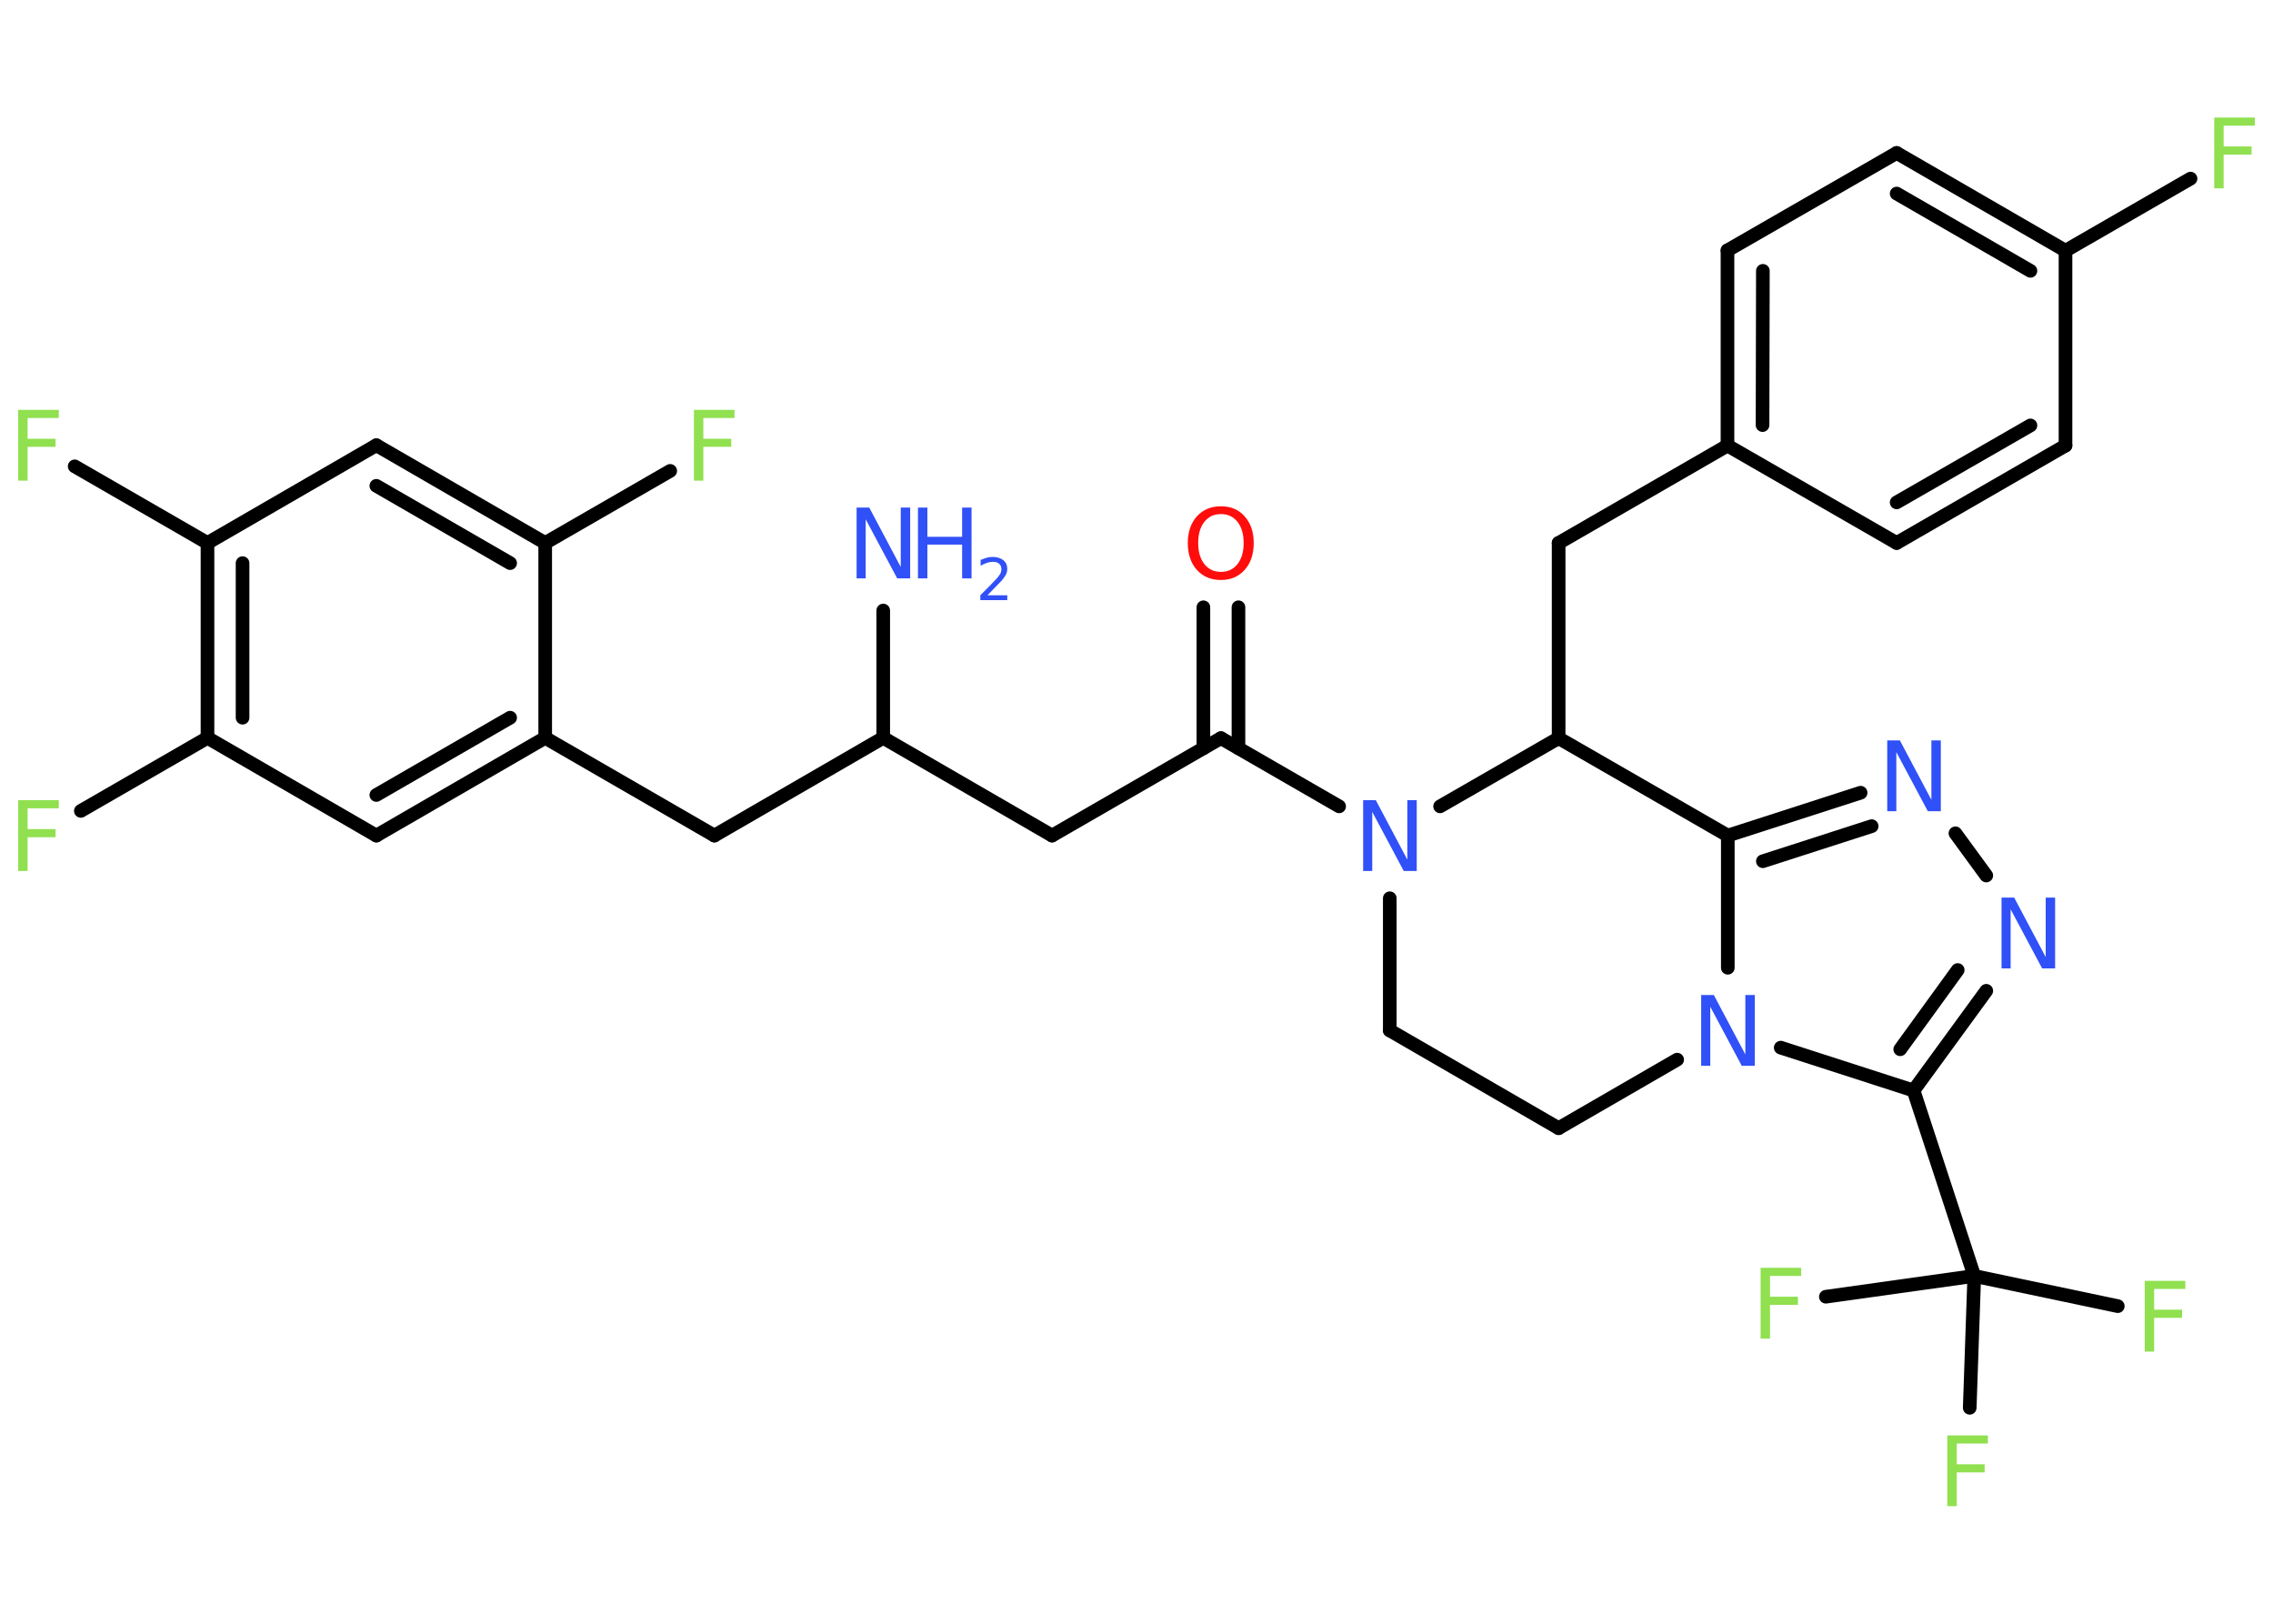 <?xml version='1.0' encoding='UTF-8'?>
<!DOCTYPE svg PUBLIC "-//W3C//DTD SVG 1.1//EN" "http://www.w3.org/Graphics/SVG/1.1/DTD/svg11.dtd">
<svg version='1.2' xmlns='http://www.w3.org/2000/svg' xmlns:xlink='http://www.w3.org/1999/xlink' width='70.0mm' height='50.0mm' viewBox='0 0 70.0 50.0'>
  <desc>Generated by the Chemistry Development Kit (http://github.com/cdk)</desc>
  <g stroke-linecap='round' stroke-linejoin='round' stroke='#000000' stroke-width='.42' fill='#90E050'>
    <rect x='.0' y='.0' width='70.0' height='50.0' fill='#FFFFFF' stroke='none'/>
    <g id='mol1' class='mol'>
      <line id='mol1bnd1' class='bond' x1='27.2' y1='18.8' x2='27.2' y2='22.72'/>
      <line id='mol1bnd2' class='bond' x1='27.2' y1='22.72' x2='32.4' y2='25.73'/>
      <line id='mol1bnd3' class='bond' x1='32.4' y1='25.73' x2='37.6' y2='22.73'/>
      <g id='mol1bnd4' class='bond'>
        <line x1='37.06' y1='23.04' x2='37.06' y2='18.7'/>
        <line x1='38.14' y1='23.04' x2='38.14' y2='18.7'/>
      </g>
      <line id='mol1bnd5' class='bond' x1='37.6' y1='22.73' x2='41.24' y2='24.83'/>
      <line id='mol1bnd6' class='bond' x1='42.8' y1='27.66' x2='42.8' y2='31.73'/>
      <line id='mol1bnd7' class='bond' x1='42.8' y1='31.73' x2='48.0' y2='34.74'/>
      <line id='mol1bnd8' class='bond' x1='48.0' y1='34.74' x2='51.65' y2='32.63'/>
      <line id='mol1bnd9' class='bond' x1='53.21' y1='29.8' x2='53.21' y2='25.73'/>
      <g id='mol1bnd10' class='bond'>
        <line x1='57.3' y1='24.41' x2='53.21' y2='25.73'/>
        <line x1='57.64' y1='25.44' x2='54.29' y2='26.52'/>
      </g>
      <line id='mol1bnd11' class='bond' x1='60.22' y1='25.66' x2='61.17' y2='26.96'/>
      <g id='mol1bnd12' class='bond'>
        <line x1='58.93' y1='33.58' x2='61.17' y2='30.51'/>
        <line x1='58.52' y1='32.31' x2='60.29' y2='29.87'/>
      </g>
      <line id='mol1bnd13' class='bond' x1='54.84' y1='32.26' x2='58.93' y2='33.58'/>
      <line id='mol1bnd14' class='bond' x1='58.93' y1='33.58' x2='60.8' y2='39.29'/>
      <line id='mol1bnd15' class='bond' x1='60.8' y1='39.29' x2='65.22' y2='40.22'/>
      <line id='mol1bnd16' class='bond' x1='60.8' y1='39.29' x2='56.23' y2='39.93'/>
      <line id='mol1bnd17' class='bond' x1='60.8' y1='39.29' x2='60.66' y2='43.35'/>
      <line id='mol1bnd18' class='bond' x1='53.21' y1='25.73' x2='48.0' y2='22.73'/>
      <line id='mol1bnd19' class='bond' x1='44.35' y1='24.83' x2='48.0' y2='22.73'/>
      <line id='mol1bnd20' class='bond' x1='48.0' y1='22.73' x2='48.0' y2='16.72'/>
      <line id='mol1bnd21' class='bond' x1='48.0' y1='16.72' x2='53.2' y2='13.72'/>
      <g id='mol1bnd22' class='bond'>
        <line x1='53.2' y1='7.71' x2='53.2' y2='13.72'/>
        <line x1='54.29' y1='8.34' x2='54.28' y2='13.09'/>
      </g>
      <line id='mol1bnd23' class='bond' x1='53.2' y1='7.71' x2='58.41' y2='4.71'/>
      <g id='mol1bnd24' class='bond'>
        <line x1='63.61' y1='7.72' x2='58.41' y2='4.71'/>
        <line x1='62.53' y1='8.34' x2='58.41' y2='5.96'/>
      </g>
      <line id='mol1bnd25' class='bond' x1='63.61' y1='7.72' x2='67.46' y2='5.5'/>
      <line id='mol1bnd26' class='bond' x1='63.61' y1='7.72' x2='63.61' y2='13.72'/>
      <g id='mol1bnd27' class='bond'>
        <line x1='58.41' y1='16.72' x2='63.61' y2='13.72'/>
        <line x1='58.41' y1='15.47' x2='62.53' y2='13.1'/>
      </g>
      <line id='mol1bnd28' class='bond' x1='53.2' y1='13.72' x2='58.41' y2='16.72'/>
      <line id='mol1bnd29' class='bond' x1='27.2' y1='22.72' x2='22.0' y2='25.73'/>
      <line id='mol1bnd30' class='bond' x1='22.0' y1='25.73' x2='16.79' y2='22.72'/>
      <g id='mol1bnd31' class='bond'>
        <line x1='11.59' y1='25.73' x2='16.79' y2='22.72'/>
        <line x1='11.59' y1='24.48' x2='15.71' y2='22.1'/>
      </g>
      <line id='mol1bnd32' class='bond' x1='11.59' y1='25.73' x2='6.39' y2='22.72'/>
      <line id='mol1bnd33' class='bond' x1='6.39' y1='22.72' x2='2.49' y2='24.97'/>
      <g id='mol1bnd34' class='bond'>
        <line x1='6.39' y1='16.72' x2='6.39' y2='22.72'/>
        <line x1='7.47' y1='17.34' x2='7.47' y2='22.1'/>
      </g>
      <line id='mol1bnd35' class='bond' x1='6.39' y1='16.72' x2='2.3' y2='14.36'/>
      <line id='mol1bnd36' class='bond' x1='6.39' y1='16.72' x2='11.59' y2='13.71'/>
      <g id='mol1bnd37' class='bond'>
        <line x1='16.79' y1='16.72' x2='11.59' y2='13.71'/>
        <line x1='15.71' y1='17.34' x2='11.59' y2='14.96'/>
      </g>
      <line id='mol1bnd38' class='bond' x1='16.79' y1='22.72' x2='16.79' y2='16.72'/>
      <line id='mol1bnd39' class='bond' x1='16.79' y1='16.72' x2='20.64' y2='14.5'/>
      <g id='mol1atm1' class='atom'>
        <path d='M26.37 15.63h.4l.97 1.83v-1.83h.29v2.18h-.4l-.97 -1.82v1.82h-.28v-2.18z' stroke='none' fill='#3050F8'/>
        <path d='M28.27 15.63h.29v.9h1.07v-.9h.29v2.18h-.29v-1.04h-1.07v1.04h-.29v-2.18z' stroke='none' fill='#3050F8'/>
        <path d='M30.4 18.33h.62v.15h-.83v-.15q.1 -.1 .28 -.28q.17 -.18 .22 -.23q.08 -.09 .12 -.16q.03 -.07 .03 -.13q.0 -.11 -.07 -.17q-.07 -.06 -.19 -.06q-.08 .0 -.18 .03q-.09 .03 -.2 .09v-.18q.11 -.04 .2 -.07q.09 -.02 .17 -.02q.2 .0 .33 .1q.12 .1 .12 .27q.0 .08 -.03 .15q-.03 .07 -.11 .17q-.02 .03 -.14 .15q-.12 .12 -.33 .34z' stroke='none' fill='#3050F8'/>
      </g>
      <path id='mol1atm5' class='atom' d='M37.6 15.83q-.32 .0 -.51 .24q-.19 .24 -.19 .65q.0 .41 .19 .65q.19 .24 .51 .24q.32 .0 .51 -.24q.19 -.24 .19 -.65q.0 -.41 -.19 -.65q-.19 -.24 -.51 -.24zM37.6 15.59q.46 .0 .73 .31q.28 .31 .28 .82q.0 .52 -.28 .83q-.28 .31 -.73 .31q-.46 .0 -.74 -.31q-.28 -.31 -.28 -.83q.0 -.51 .28 -.82q.28 -.31 .74 -.31z' stroke='none' fill='#FF0D0D'/>
      <path id='mol1atm6' class='atom' d='M41.97 24.64h.4l.97 1.83v-1.83h.29v2.18h-.4l-.97 -1.82v1.82h-.28v-2.18z' stroke='none' fill='#3050F8'/>
      <path id='mol1atm9' class='atom' d='M52.38 30.64h.4l.97 1.83v-1.83h.29v2.18h-.4l-.97 -1.82v1.82h-.28v-2.18z' stroke='none' fill='#3050F8'/>
      <path id='mol1atm11' class='atom' d='M58.11 22.8h.4l.97 1.83v-1.83h.29v2.18h-.4l-.97 -1.82v1.82h-.28v-2.18z' stroke='none' fill='#3050F8'/>
      <path id='mol1atm12' class='atom' d='M61.63 27.64h.4l.97 1.83v-1.83h.29v2.18h-.4l-.97 -1.82v1.82h-.28v-2.18z' stroke='none' fill='#3050F8'/>
      <path id='mol1atm15' class='atom' d='M66.05 39.44h1.25v.25h-.96v.64h.86v.25h-.86v1.04h-.29v-2.18z' stroke='none'/>
      <path id='mol1atm16' class='atom' d='M54.22 39.04h1.25v.25h-.96v.64h.86v.25h-.86v1.04h-.29v-2.18z' stroke='none'/>
      <path id='mol1atm17' class='atom' d='M59.97 44.2h1.25v.25h-.96v.64h.86v.25h-.86v1.04h-.29v-2.18z' stroke='none'/>
      <path id='mol1atm24' class='atom' d='M68.19 3.62h1.25v.25h-.96v.64h.86v.25h-.86v1.04h-.29v-2.18z' stroke='none'/>
      <path id='mol1atm31' class='atom' d='M.56 24.64h1.25v.25h-.96v.64h.86v.25h-.86v1.04h-.29v-2.18z' stroke='none'/>
      <path id='mol1atm33' class='atom' d='M.56 12.62h1.25v.25h-.96v.64h.86v.25h-.86v1.04h-.29v-2.18z' stroke='none'/>
      <path id='mol1atm36' class='atom' d='M21.37 12.62h1.25v.25h-.96v.64h.86v.25h-.86v1.04h-.29v-2.18z' stroke='none'/>
    </g>
  </g>
</svg>
